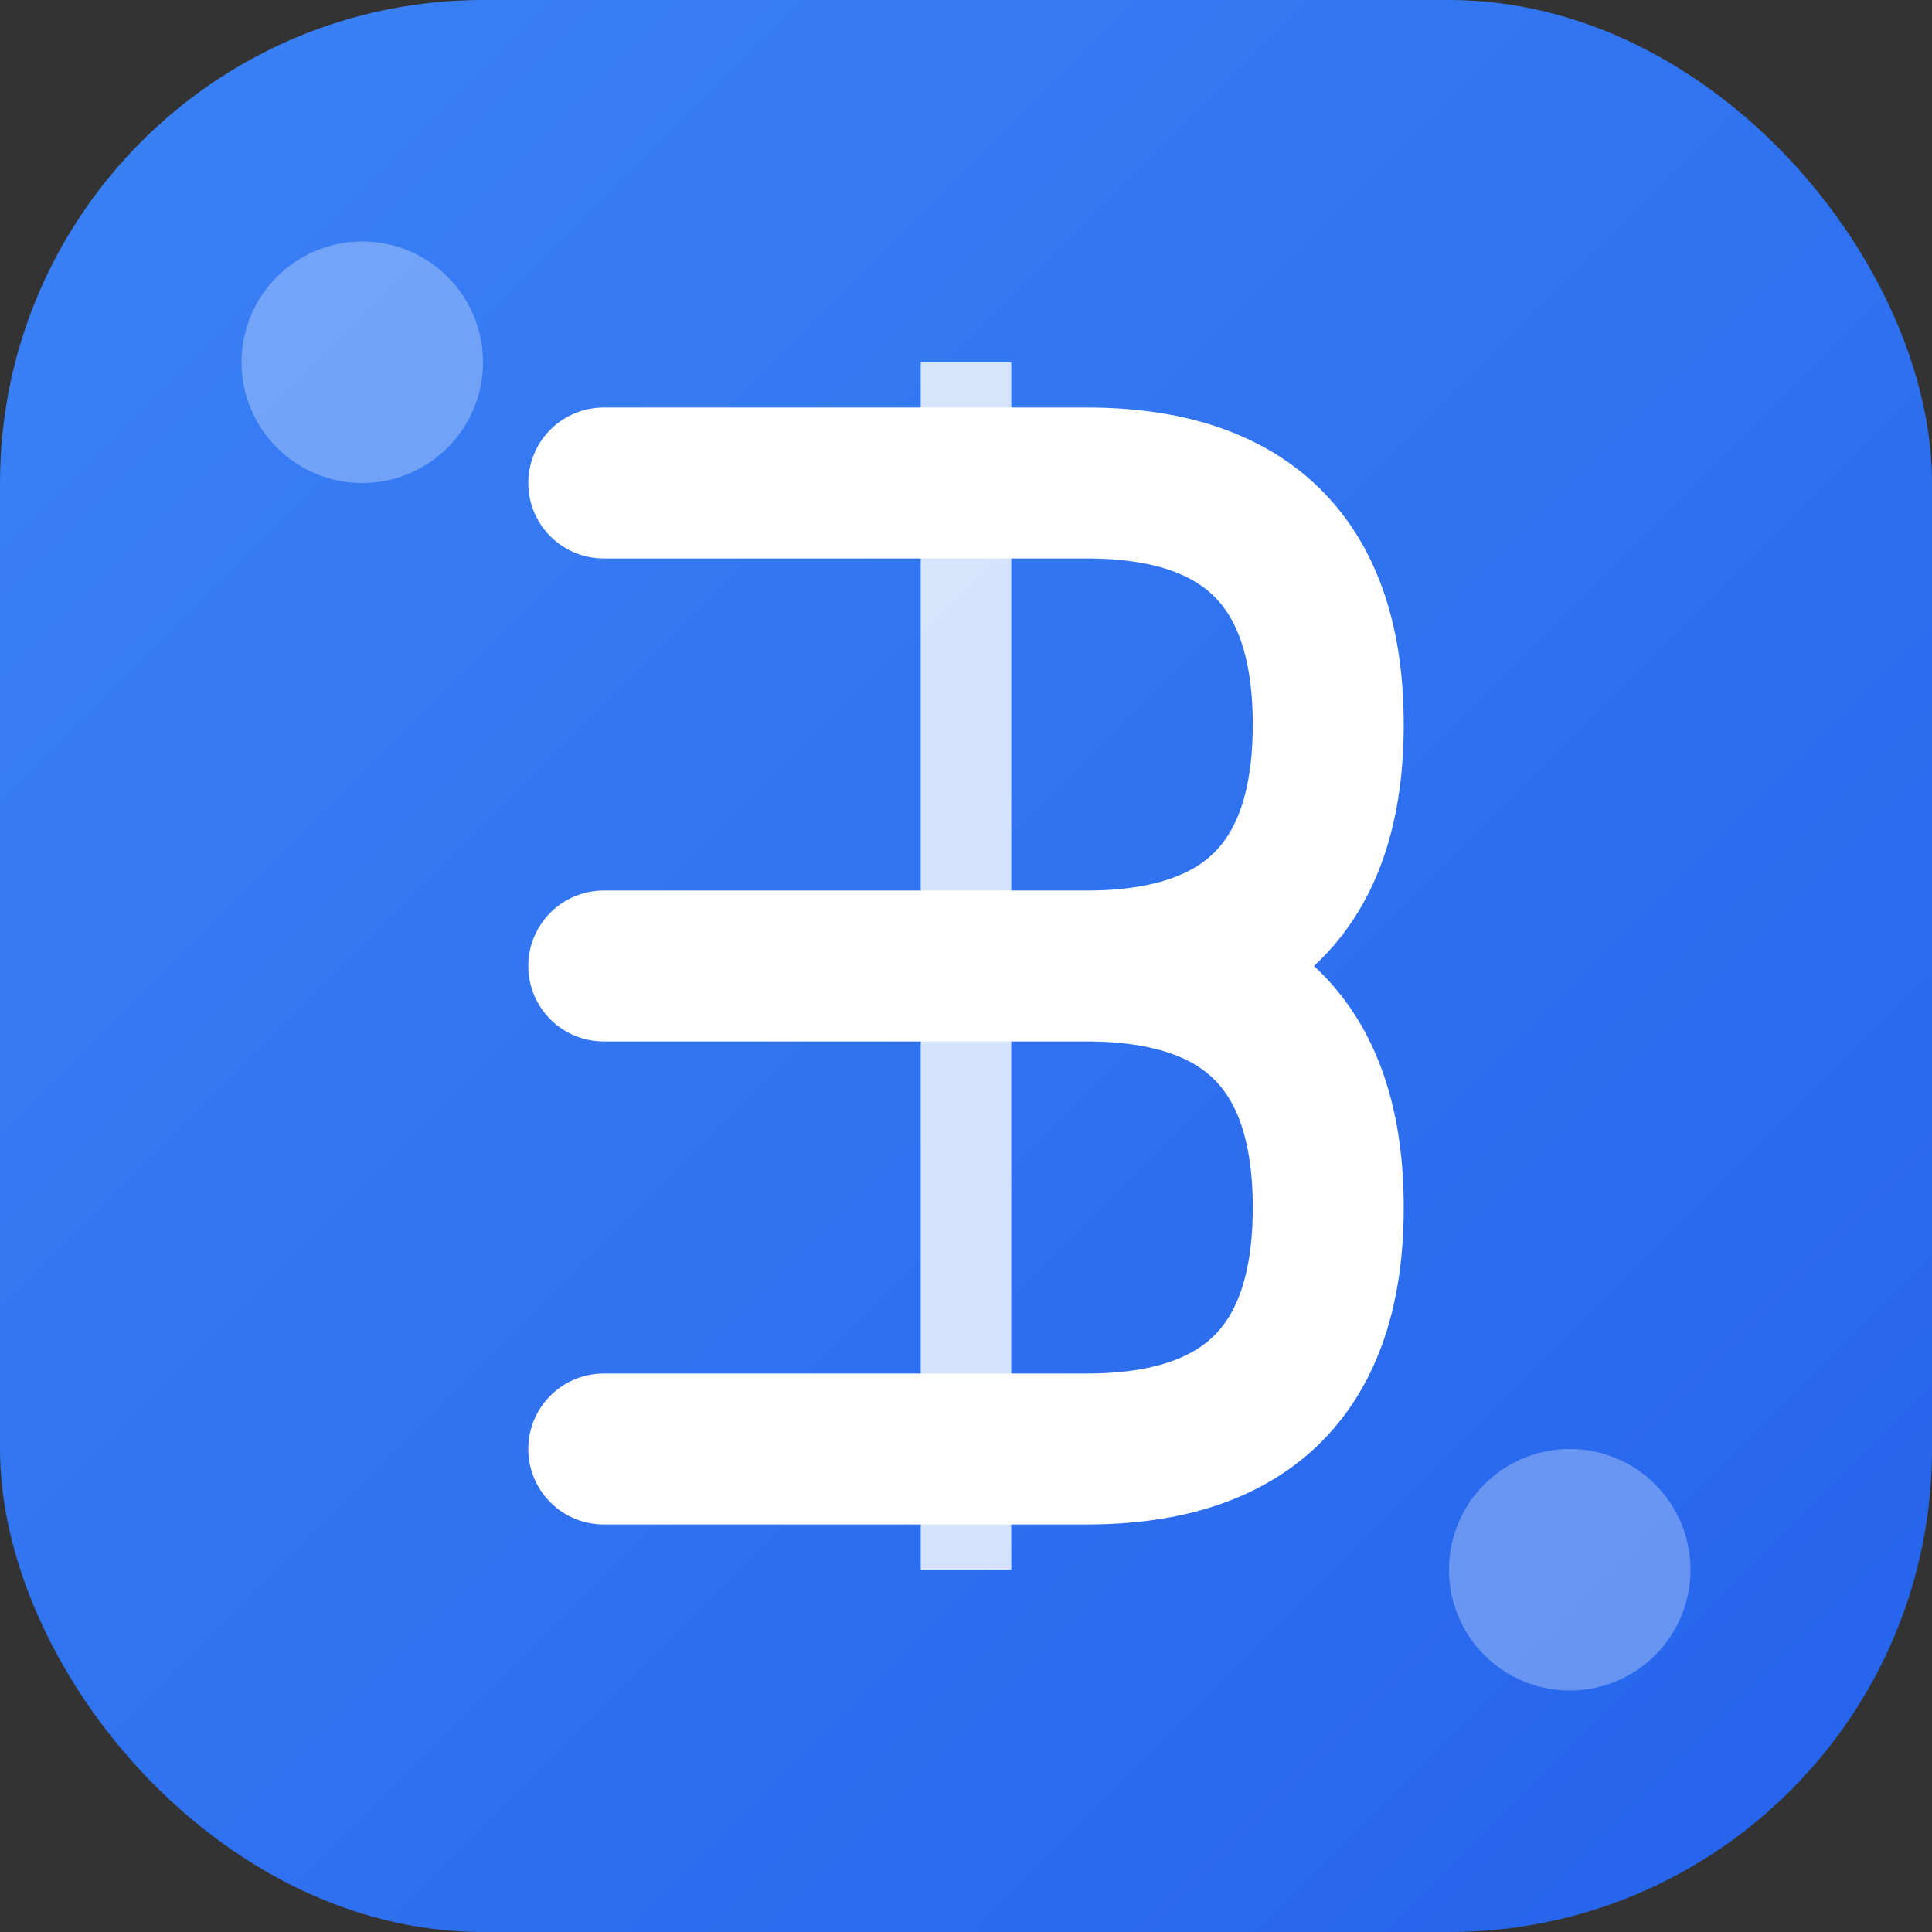 <svg xmlns="http://www.w3.org/2000/svg" viewBox="0 0 32 32">
  <rect x="0" y="0" width="32" height="32" fill="#333333" stroke="none"/>
  <defs>
    <linearGradient id="bg-gradient" x1="0%" y1="0%" x2="100%" y2="100%">
      <stop offset="0%" style="stop-color:#3b82f6;stop-opacity:1" />
      <stop offset="100%" style="stop-color:#2563eb;stop-opacity:1" />
    </linearGradient>
  </defs>
  
  <!-- Background with gradient -->
  <rect width="32" height="32" rx="8" fill="url(#bg-gradient)"/>
  
  <!-- Budget symbol - stylized B with dollar sign -->
  <g transform="translate(16, 16)">
    <!-- Vertical line of dollar sign -->
    <line x1="0" y1="-10" x2="0" y2="10" stroke="white" stroke-width="1.5" opacity="0.8"/>
    
    <!-- B shape integrated with $ -->
    <path d="M -6 -8 L 2 -8 Q 6 -8 6 -4 Q 6 0 2 0 L -6 0 L -6 0 L 2 0 Q 6 0 6 4 Q 6 8 2 8 L -6 8" 
          stroke="white" 
          stroke-width="2.5" 
          fill="none" 
          stroke-linecap="round" 
          stroke-linejoin="round"/>
  </g>
  
  <!-- Subtle coin elements -->
  <circle cx="26" cy="26" r="2" fill="white" opacity="0.3"/>
  <circle cx="6" cy="6" r="2" fill="white" opacity="0.3"/>
</svg>